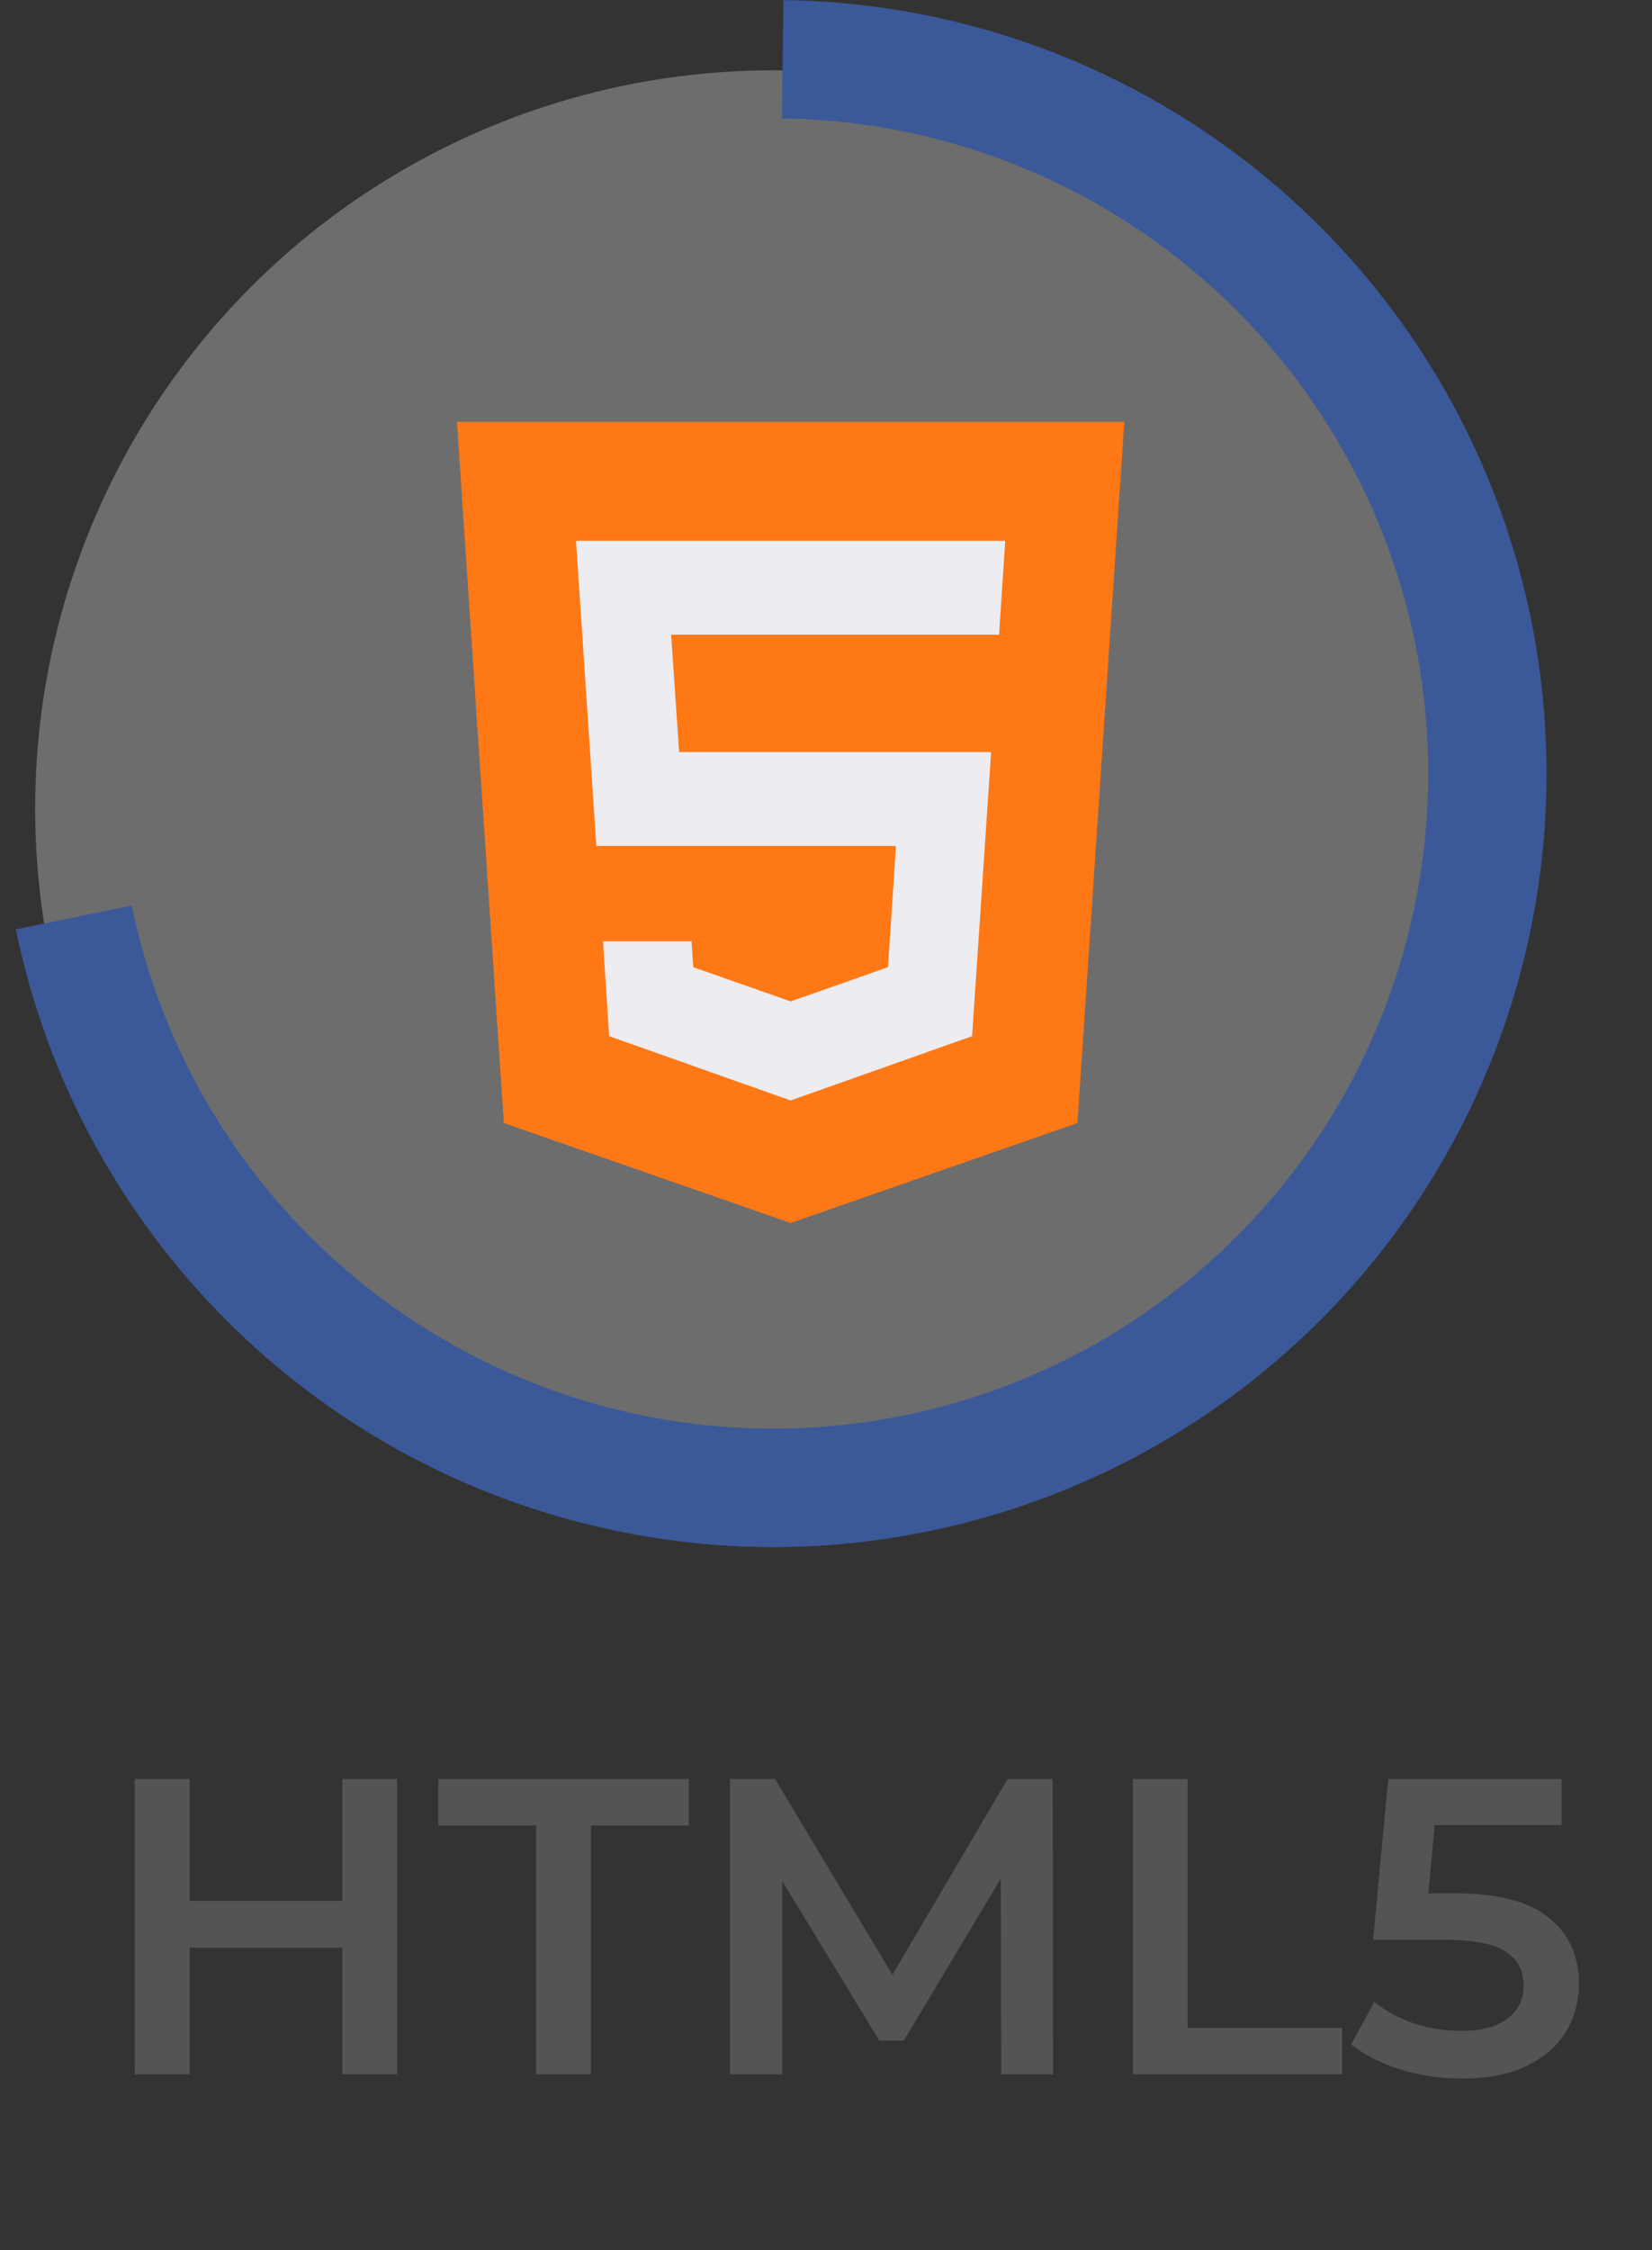 <svg width="47" height="64" viewBox="0 0 47 64" fill="none" xmlns="http://www.w3.org/2000/svg">
<rect x="0" y="0" width="47" height="64" fill="#333333" stroke="none"/>
<circle cx="22" cy="23" r="21" fill="#C4C4C4" fill-opacity="0.4"/>
<path d="M0.451 26.433C1.287 30.497 3.255 34.242 6.129 37.235C9.002 40.228 12.663 42.348 16.689 43.349C20.715 44.351 24.943 44.194 28.883 42.895C32.824 41.597 36.317 39.211 38.96 36.013C41.603 32.814 43.287 28.934 43.819 24.819C44.35 20.704 43.707 16.523 41.964 12.758C40.221 8.992 37.449 5.797 33.968 3.54C30.486 1.283 26.438 0.056 22.289 0.002L22.245 3.368C25.759 3.414 29.188 4.453 32.136 6.365C35.085 8.277 37.433 10.983 38.909 14.172C40.386 17.361 40.93 20.902 40.48 24.387C40.029 27.872 38.603 31.159 36.365 33.868C34.126 36.577 31.168 38.598 27.83 39.698C24.492 40.797 20.912 40.931 17.502 40.082C14.092 39.234 10.991 37.438 8.557 34.903C6.124 32.368 4.457 29.197 3.749 25.755L0.451 26.433Z" fill="#3B5999"/>
<path d="M11.299 50.6V59H9.739V55.4H5.395V59H3.835V50.6H5.395V54.068H9.739V50.6H11.299ZM15.254 51.92H12.47V50.6H19.598V51.92H16.814V59H15.254V51.92ZM28.485 59L28.473 53.432L25.713 58.04H25.017L22.257 53.504V59H20.769V50.6H22.053L25.389 56.168L28.665 50.6H29.949L29.961 59H28.485ZM32.23 50.6H33.79V57.68H38.182V59H32.23V50.6ZM41.441 53.852C42.625 53.852 43.501 54.084 44.069 54.548C44.637 55.004 44.921 55.628 44.921 56.42C44.921 56.924 44.797 57.38 44.549 57.788C44.301 58.196 43.929 58.52 43.433 58.76C42.937 59 42.325 59.12 41.597 59.12C40.997 59.12 40.417 59.036 39.857 58.868C39.297 58.692 38.825 58.452 38.441 58.148L39.101 56.936C39.413 57.192 39.785 57.396 40.217 57.548C40.657 57.692 41.109 57.764 41.573 57.764C42.125 57.764 42.557 57.652 42.869 57.428C43.189 57.196 43.349 56.88 43.349 56.48C43.349 56.048 43.177 55.724 42.833 55.508C42.497 55.284 41.917 55.172 41.093 55.172H39.065L39.497 50.6H44.429V51.908H40.817L40.637 53.852H41.441Z" fill="#545454"/>
<path d="M13 12L14.335 31.941L22.494 34.785L30.653 31.941L31.987 12H13Z" fill="#FF7816"/>
<path d="M28.424 18.052H19.094L19.321 21.39H28.198L27.656 29.471L22.494 31.3L17.331 29.471L17.155 26.774H19.673L19.724 27.509L22.494 28.483L25.264 27.509L25.49 24.06H16.966L16.387 15.382H28.6L28.424 18.052Z" fill="#ECECF1"/>
</svg>
